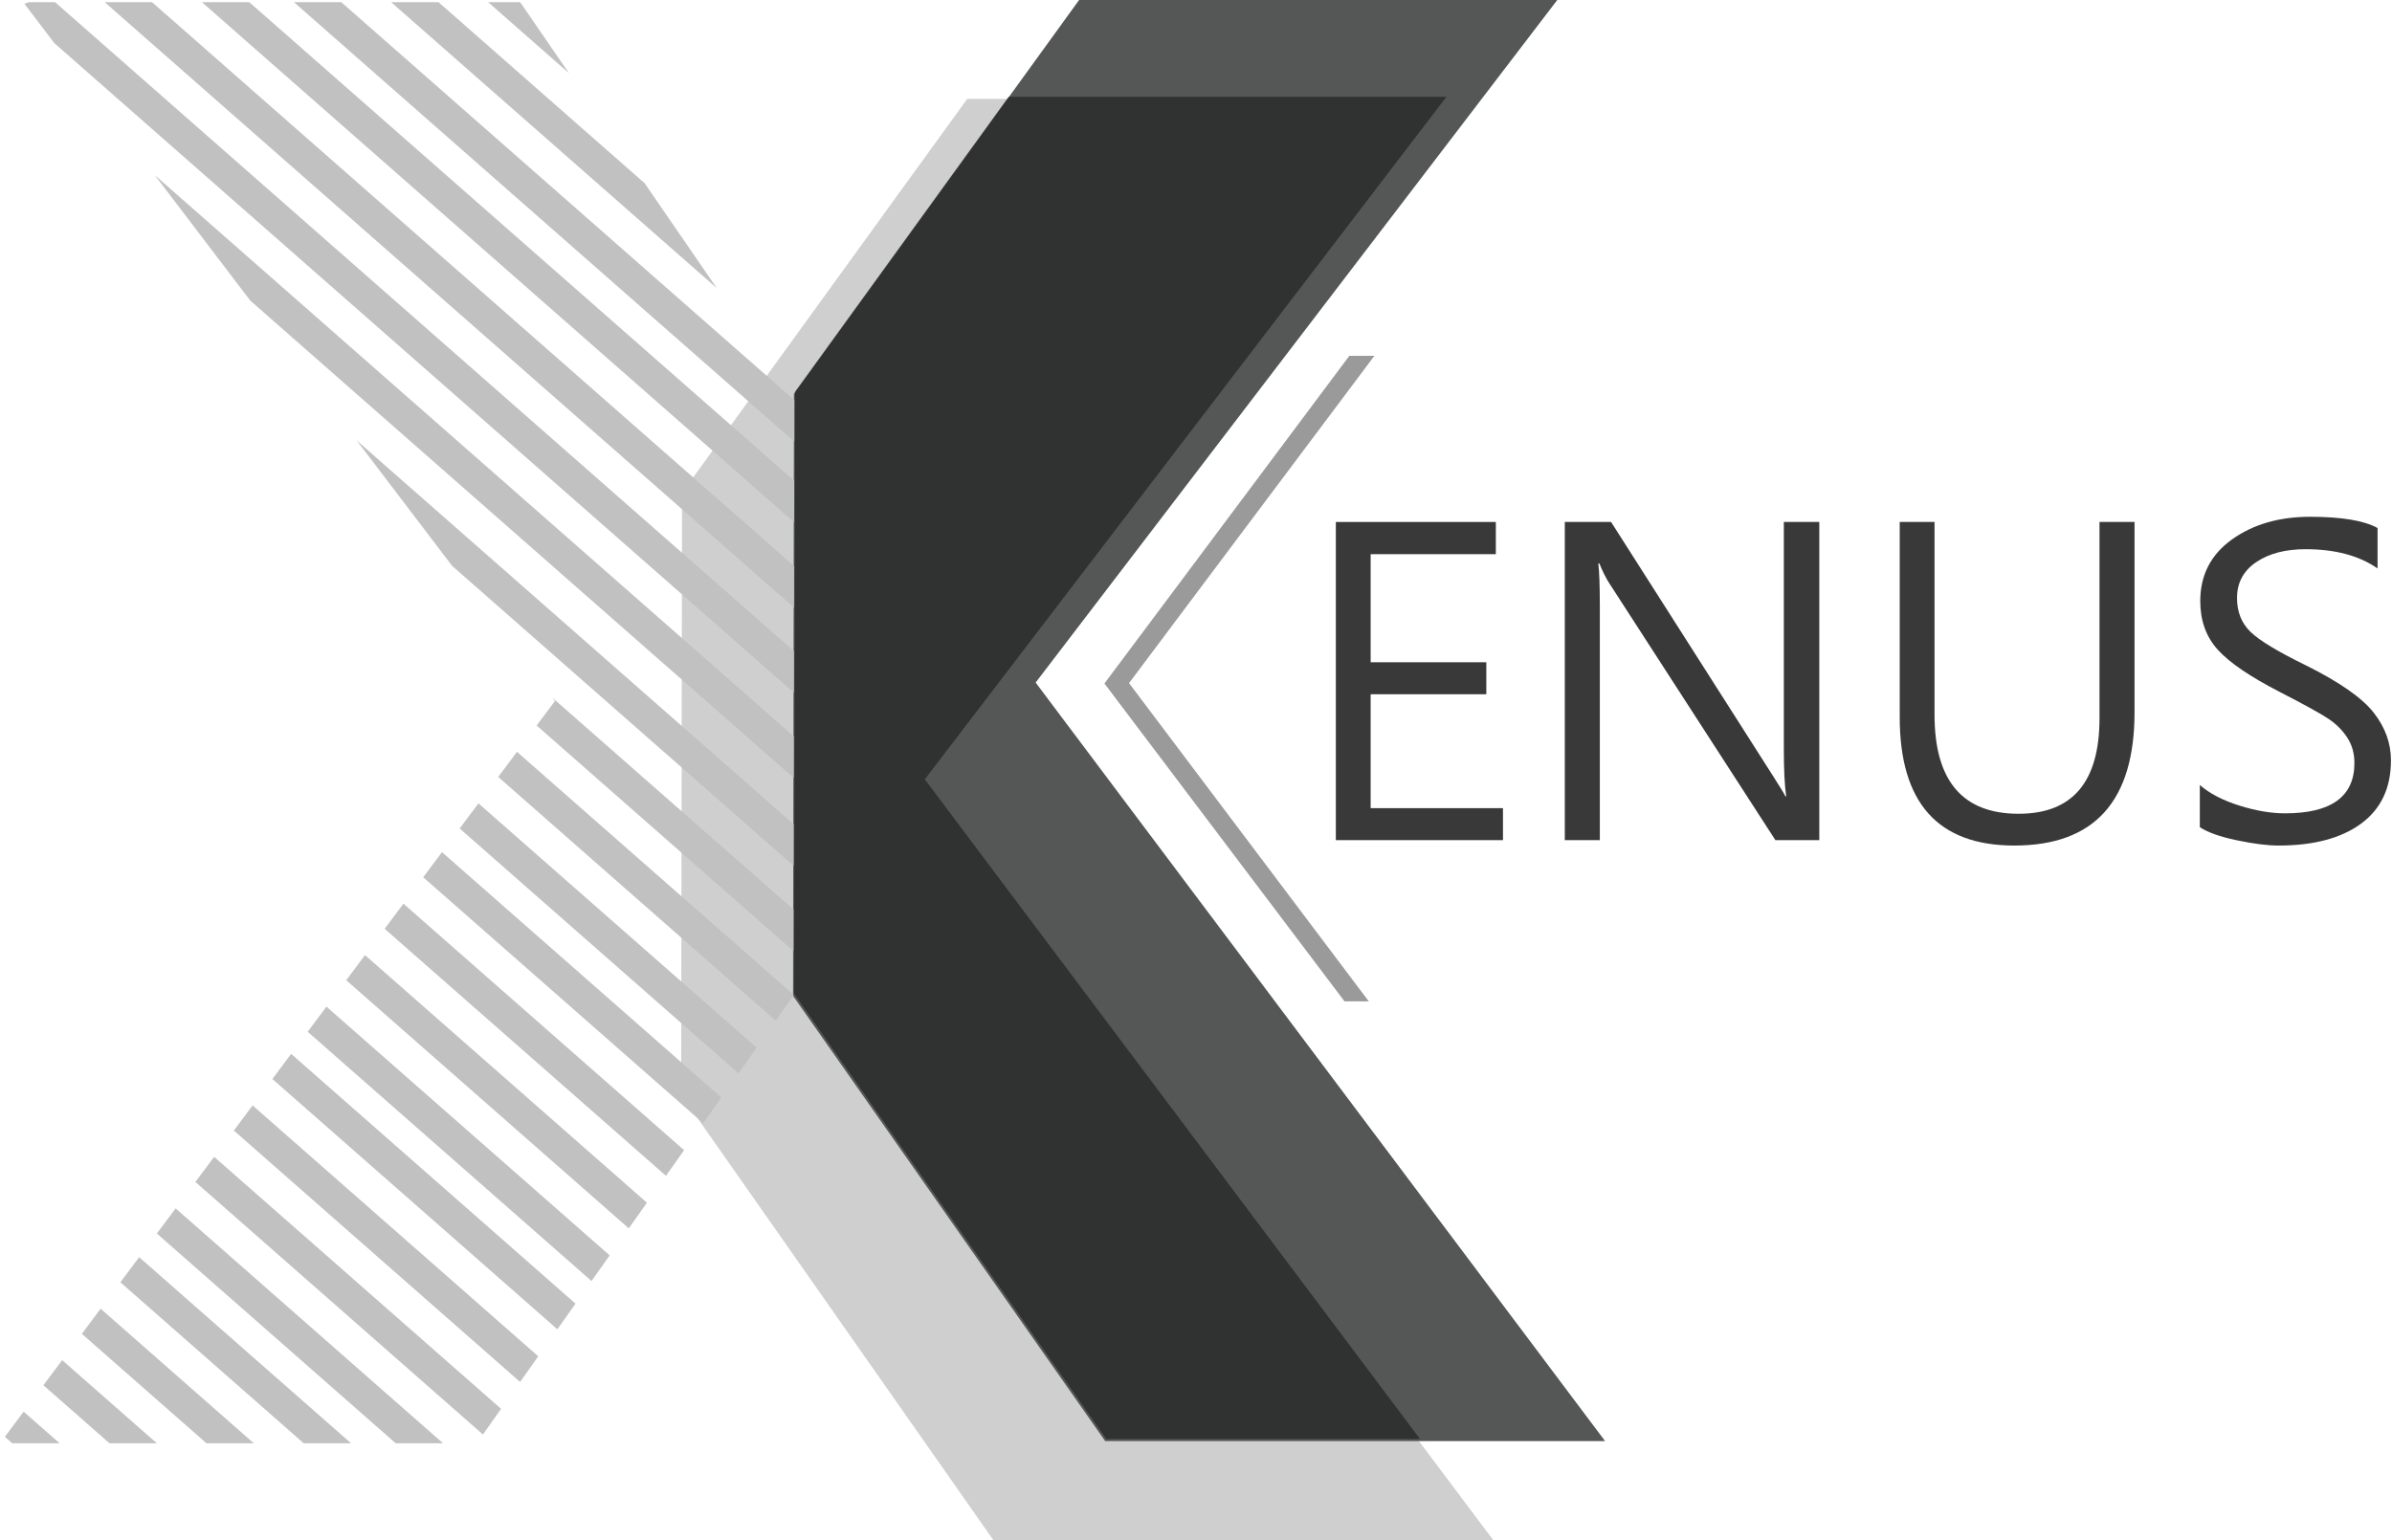 <?xml version="1.0" encoding="UTF-8" standalone="no"?><!DOCTYPE svg PUBLIC "-//W3C//DTD SVG 1.1//EN" "http://www.w3.org/Graphics/SVG/1.1/DTD/svg11.dtd"><svg width="100%" height="100%" viewBox="0 0 843 543" version="1.1" xmlns="http://www.w3.org/2000/svg" xmlns:xlink="http://www.w3.org/1999/xlink" xml:space="preserve" xmlns:serif="http://www.serif.com/" style="fill-rule:evenodd;clip-rule:evenodd;stroke-linejoin:round;stroke-miterlimit:2;"><path d="M240.368,173.707l100.5,-138.842l168.516,0l-183.835,240.619l200.686,267.408l-176.175,-0l-110.014,-156.975l0.322,-212.21Z" style="fill:#cfcfcf;fill-rule:nonzero;"/><path d="M279.806,138.842l100.5,-138.842l168.516,0l-183.835,240.619l200.686,267.408l-176.175,-0l-110.014,-156.975l0.322,-212.21Z" style="fill:#555656;fill-rule:nonzero;"/><path d="M500.442,507.282l-110.571,0l-110.015,-156.974l0.322,-212.21l75.264,-103.978l154.314,0l-183.835,240.619l174.521,232.543Z" style="fill:#050505;fill-opacity:0.46;"/><path d="M279.614,351.823l-0.287,-0.408l-111.322,157.383l-168.005,0l195.58,-261.667l-187.41,-246.36l175.154,0l96.003,139.684l0.609,-0.842l-0.322,212.21Z" style="fill:none;fill-rule:nonzero;"/><clipPath id="_clip1"><path d="M279.614,351.823l-0.287,-0.408l-111.322,157.383l-168.005,0l195.58,-261.667l-187.41,-246.36l175.154,0l96.003,139.684l0.609,-0.842l-0.322,212.21Z" clip-rule="nonzero"/></clipPath><g clip-path="url(#_clip1)"><g><path d="M-203.108,75.36l461.857,405.75l-11.811,4.289l-461.858,-405.75l11.812,-4.289Z" style="fill:#c1c1c1;"/><path d="M-7.526,7.207l461.857,405.75l-11.811,4.289l-461.858,-405.75l11.812,-4.289Z" style="fill:#c1c1c1;"/><path d="M-396.914,141.639l461.858,405.75l-11.812,4.289l-461.857,-405.75l11.811,-4.289Z" style="fill:#c1c1c1;"/><path d="M-105.844,42.089l461.858,405.75l-11.812,4.289l-461.857,-405.75l11.811,-4.289Z" style="fill:#c1c1c1;"/><path d="M89.739,-26.063l461.857,405.75l-11.812,4.289l-461.857,-405.75l11.812,-4.289Z" style="fill:#c1c1c1;"/><path d="M-299.649,108.368l461.857,405.75l-11.811,4.289l-461.858,-405.75l11.812,-4.289Z" style="fill:#c1c1c1;"/><path d="M-153.546,58.77l461.858,405.75l-11.812,4.289l-461.857,-405.75l11.811,-4.289Z" style="fill:#c1c1c1;"/><path d="M42.037,-9.382l461.857,405.75l-11.811,4.289l-461.858,-405.75l11.812,-4.289Z" style="fill:#c1c1c1;"/><path d="M-347.351,125.049l461.857,405.75l-11.811,4.289l-461.858,-405.75l11.812,-4.289Z" style="fill:#c1c1c1;"/><path d="M-56.281,25.499l461.857,405.75l-11.811,4.289l-461.858,-405.75l11.812,-4.289Z" style="fill:#c1c1c1;"/><path d="M-445.669,159.931l461.858,405.75l-11.812,4.289l-461.857,-405.75l11.811,-4.289Z" style="fill:#143a69;"/><path d="M139.301,-42.653l461.858,405.75l-11.812,4.289l-461.857,-405.75l11.811,-4.289Z" style="fill:#c1c1c1;"/><path d="M-250.087,91.778l461.858,405.75l-11.812,4.289l-461.857,-405.75l11.811,-4.289Z" style="fill:#c1c1c1;"/><path d="M-178.864,66.556l461.858,405.75l-11.812,4.289l-461.857,-405.75l11.811,-4.289Z" style="fill:#c1c1c1;"/><path d="M16.719,-1.596l461.857,405.75l-11.811,4.289l-461.858,-405.75l11.812,-4.289Z" style="fill:#c1c1c1;"/><path d="M-372.669,132.835l461.857,405.75l-11.811,4.289l-461.858,-405.75l11.812,-4.289Z" style="fill:#c1c1c1;"/><path d="M-81.599,33.285l461.858,405.751l-11.812,4.289l-461.858,-405.751l11.812,-4.289Z" style="fill:#c1c1c1;"/><path d="M113.983,-34.867l461.858,405.75l-11.812,4.289l-461.857,-405.75l11.811,-4.289Z" style="fill:#c1c1c1;"/><path d="M-275.404,99.564l461.857,405.75l-11.812,4.289l-461.857,-405.75l11.812,-4.289Z" style="fill:#c1c1c1;"/><path d="M-129.301,49.966l461.858,405.75l-11.812,4.289l-461.857,-405.75l11.811,-4.289Z" style="fill:#c1c1c1;"/><path d="M66.281,-18.186l461.858,405.75l-11.812,4.289l-461.857,-405.75l11.811,-4.289Z" style="fill:#c1c1c1;"/><path d="M-323.106,116.245l461.857,405.75l-11.811,4.289l-461.858,-405.75l11.812,-4.289Z" style="fill:#c1c1c1;"/><path d="M-32.036,16.696l461.857,405.75l-11.811,4.289l-461.858,-405.75l11.812,-4.289Z" style="fill:#c1c1c1;"/><path d="M-421.424,151.127l461.857,405.75l-11.811,4.289l-461.858,-405.75l11.812,-4.289Z" style="fill:#143a69;"/><path d="M163.546,-51.457l461.858,405.75l-11.812,4.289l-461.858,-405.75l11.812,-4.289Z" style="fill:#143a69;"/><path d="M-225.842,82.974l461.858,405.75l-11.812,4.289l-461.857,-405.75l11.811,-4.289Z" style="fill:#c1c1c1;"/></g></g><path d="M389.228,240.951l86.305,-115.504l8.83,-0l-86.464,115.369l84.496,112.192l-8.553,-0l-84.614,-112.057Z" style="fill:#9a9a9a;"/><path d="M529.685,296.173l-58.902,0l-0,-112.165l56.387,0l0,11.354l-44.119,0l-0,38.1l40.766,-0l0,11.277l-40.766,-0l-0,40.157l46.634,-0l-0,11.277Z" style="fill:#393939;fill-rule:nonzero;"/><path d="M641.164,296.173l-15.469,0l-58.521,-90.524c-1.219,-1.88 -2.387,-4.216 -3.505,-7.01l-0.381,-0c0.356,2.895 0.534,8.001 0.534,15.316l-0,82.218l-12.344,0l-0,-112.165l16.306,0l56.921,89.306c2.641,4.114 4.14,6.578 4.495,7.391l0.305,-0c-0.559,-3.708 -0.838,-9.246 -0.838,-16.612l0,-80.085l12.497,0l-0,112.165Z" style="fill:#393939;fill-rule:nonzero;"/><path d="M752.262,251.063c-0,31.344 -14.123,47.015 -42.367,47.015c-26.924,0 -40.385,-15.087 -40.385,-45.262l-0,-68.808l12.268,0l-0,67.97c-0,23.266 9.88,34.899 29.641,34.899c18.999,-0 28.498,-11.227 28.498,-33.68l0,-69.189l12.345,0l-0,67.055Z" style="fill:#393939;fill-rule:nonzero;"/><path d="M775.274,276.743c3.454,2.997 8.09,5.41 13.906,7.238c5.817,1.829 11.189,2.744 16.116,2.744c16.307,-0 24.46,-5.919 24.46,-17.755c-0,-3.403 -0.851,-6.4 -2.553,-8.991c-1.701,-2.591 -3.924,-4.801 -6.667,-6.63c-2.743,-1.828 -8.458,-4.978 -17.145,-9.448c-10.465,-5.385 -17.742,-10.351 -21.831,-14.897c-4.089,-4.547 -6.134,-10.249 -6.134,-17.107c0,-9.144 3.721,-16.383 11.163,-21.716c7.442,-5.334 16.624,-8.001 27.546,-8.001c11.074,-0 18.999,1.32 23.774,3.962l0,14.249c-6.502,-4.521 -14.96,-6.782 -25.374,-6.782c-7.112,0 -12.916,1.524 -17.411,4.572c-4.496,3.048 -6.744,7.265 -6.744,12.649c-0,4.877 1.587,8.852 4.762,11.926c3.175,3.073 9.767,7.048 19.774,11.925c11.684,5.842 19.558,11.353 23.622,16.535c4.064,5.181 6.096,10.795 6.096,16.84c-0,9.703 -3.506,17.132 -10.516,22.288c-7.01,5.156 -16.713,7.734 -29.108,7.734c-3.911,0 -8.826,-0.622 -14.744,-1.867c-5.918,-1.244 -10.249,-2.781 -12.992,-4.61l-0,-14.858Z" style="fill:#393939;fill-rule:nonzero;"/></svg>